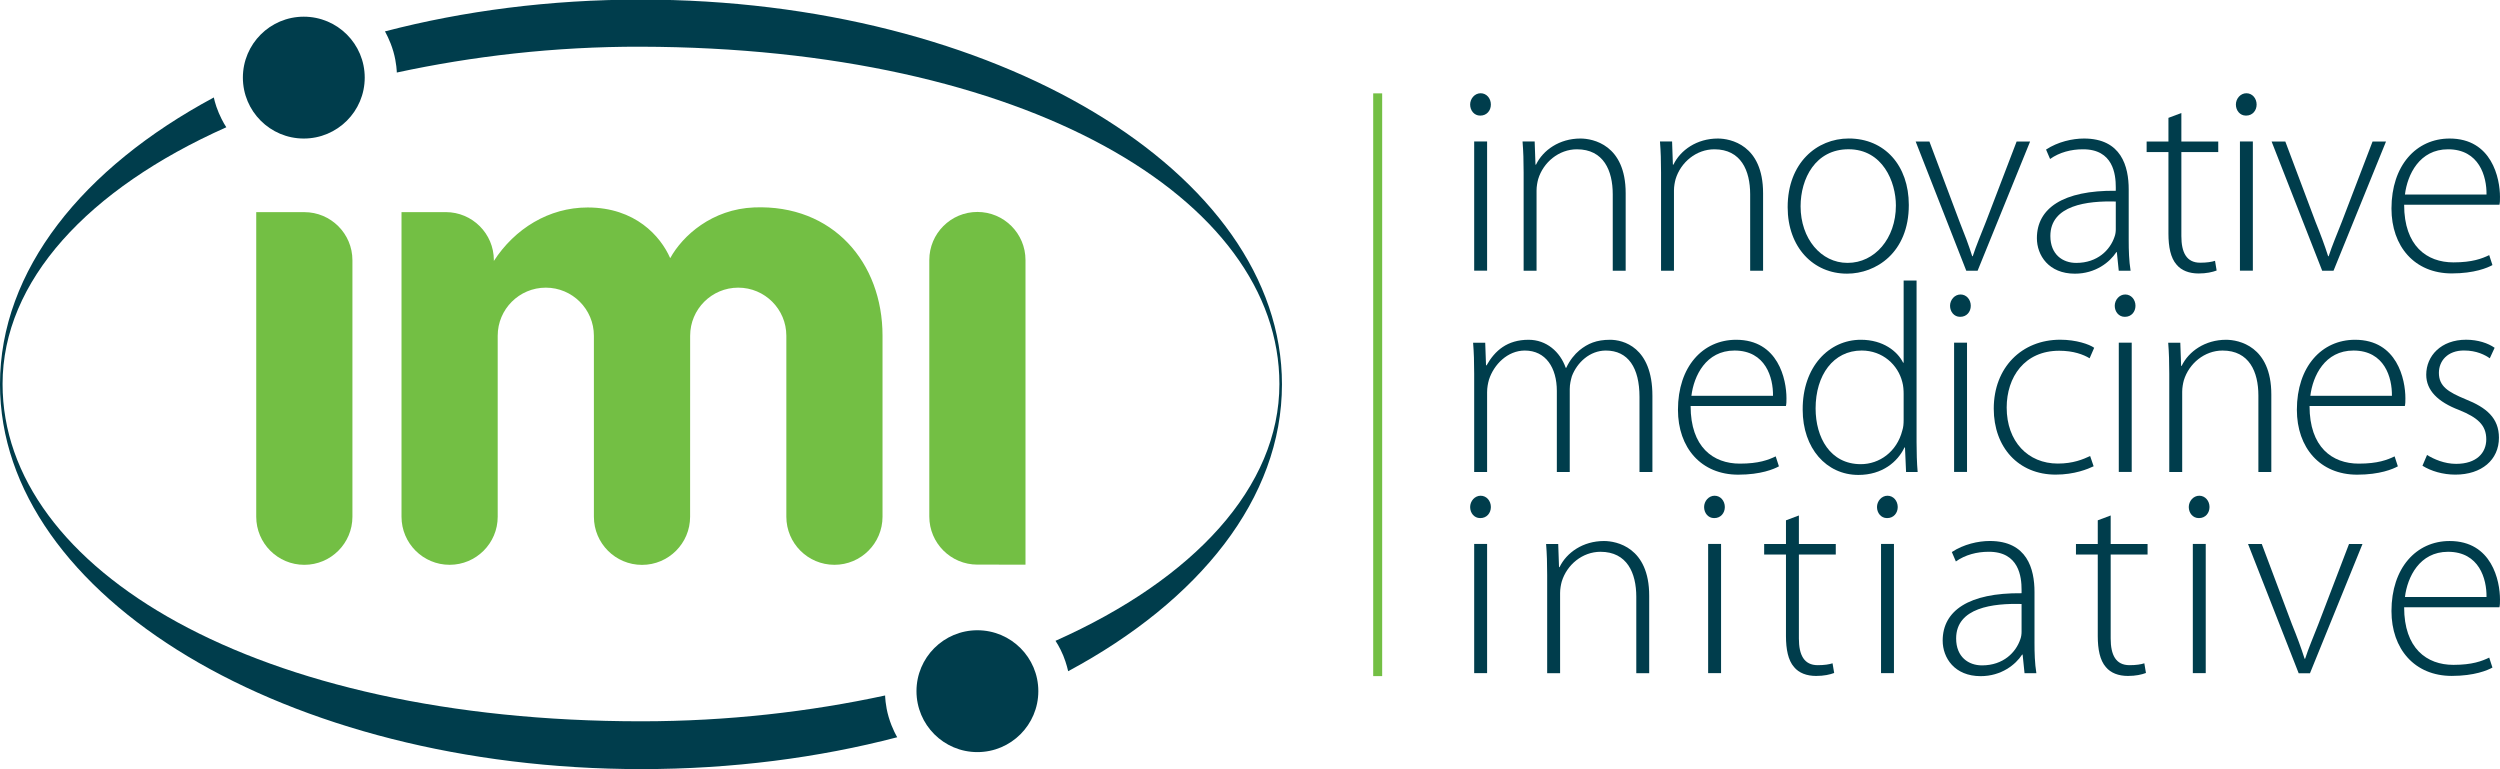 <?xml version="1.0" encoding="UTF-8" standalone="no"?>
<svg xmlns:dc="http://purl.org/dc/elements/1.1/" xmlns:cc="http://creativecommons.org/ns#" xmlns:rdf="http://www.w3.org/1999/02/22-rdf-syntax-ns#" xmlns:svg="http://www.w3.org/2000/svg" xmlns="http://www.w3.org/2000/svg" id="svg8" version="1.1" viewBox="0 0 97.517 30" height="30mm" width="97.517mm">
  <defs id="defs2">
    <clipPath clipPathUnits="userSpaceOnUse" id="clipPath973">
      <path d="M 276.437,85.04 H 0 V 0 h 276.437 z" id="path971"/>
    </clipPath>
  </defs>
  <g transform="translate(-63.123,-74.113)" id="layer1">
    <g id="g1207">
      <path d="m 116.687,100.486 h 0.35 V 77.755 h -0.35 z" style="fill:#73bf44;fill-opacity:1;fill-rule:nonzero;stroke:none;stroke-width:0.353" id="path825"/>
      <g id="g827" transform="matrix(0.353,0,0,-0.353,120.626,84.671)">
        <path d="M 1.428,0 H 0 V 14.281 H 1.428 Z M 0,0 Z m 0.654,17.136 c -0.654,0 -1.1,0.566 -1.1,1.22 0,0.655 0.505,1.25 1.16,1.25 0.655,0 1.131,-0.565 1.131,-1.25 0,-0.654 -0.447,-1.22 -1.161,-1.22 h -0.03" style="fill:#003d4c;fill-opacity:1;fill-rule:nonzero;stroke:none" id="path829"/>
      </g>
      <g id="g831" transform="matrix(0.353,0,0,-0.353,122.555,80.84)">
        <path d="m 0,0 c 0,1.309 -0.031,2.291 -0.12,3.422 h 1.339 l 0.09,-2.559 h 0.059 c 0.773,1.607 2.589,2.886 4.909,2.886 1.368,0 4.998,-0.685 4.998,-6.04 v -8.568 H 9.847 V -2.41 C 9.847,0.209 8.836,2.559 5.89,2.559 3.897,2.559 2.171,1.131 1.606,-0.744 1.517,-1.071 1.428,-1.547 1.428,-1.993 v -8.866 H 0 V 0" style="fill:#003d4c;fill-opacity:1;fill-rule:nonzero;stroke:none" id="path833"/>
      </g>
      <g id="g835" transform="matrix(0.353,0,0,-0.353,127.915,80.84)">
        <path d="M 0,0 C 0,1.309 -0.03,2.291 -0.119,3.422 H 1.22 L 1.309,0.863 h 0.059 c 0.774,1.607 2.589,2.886 4.909,2.886 1.368,0 4.998,-0.685 4.998,-6.04 v -8.568 H 9.848 V -2.41 C 9.848,0.209 8.836,2.559 5.891,2.559 3.896,2.559 2.172,1.131 1.606,-0.744 1.517,-1.071 1.428,-1.547 1.428,-1.993 v -8.866 H 0 V 0" style="fill:#003d4c;fill-opacity:1;fill-rule:nonzero;stroke:none" id="path837"/>
      </g>
      <g id="g839" transform="matrix(0.353,0,0,-0.353,135.196,84.367)">
        <path d="m 0,0 c 2.975,0 5.325,2.678 5.325,6.337 0,2.618 -1.457,6.218 -5.236,6.218 -3.66,0 -5.295,-3.243 -5.295,-6.307 0,-3.57 2.26,-6.248 5.175,-6.248 z m -0.089,-1.19 c -3.69,0 -6.546,2.886 -6.546,7.348 0,4.88 3.214,7.587 6.754,7.587 3.957,0 6.634,-2.975 6.634,-7.348 0,-5.296 -3.66,-7.587 -6.813,-7.587 h -0.029" style="fill:#003d4c;fill-opacity:1;fill-rule:nonzero;stroke:none" id="path841"/>
      </g>
      <g id="g843" transform="matrix(0.353,0,0,-0.353,138.383,79.633)">
        <path d="m 0,0 3.332,-8.866 c 0.564,-1.399 1.012,-2.588 1.398,-3.808 h 0.059 c 0.387,1.19 0.923,2.44 1.458,3.808 L 9.638,0 h 1.489 L 5.325,-14.281 H 4.075 L -1.518,0 H 0" style="fill:#003d4c;fill-opacity:1;fill-rule:nonzero;stroke:none" id="path845"/>
      </g>
      <g id="g847" transform="matrix(0.353,0,0,-0.353,145.653,81.974)">
        <path d="m 0,0 c -3.124,0.089 -7.229,-0.387 -7.229,-3.808 0,-2.053 1.368,-2.975 2.855,-2.975 2.381,0 3.749,1.458 4.225,2.856 C -0.03,-3.63 0,-3.303 0,-3.065 Z m 1.428,-4.254 c 0,-1.131 0.03,-2.291 0.208,-3.392 H 0.327 L 0.118,-5.593 H 0.06 c -0.715,-1.101 -2.291,-2.38 -4.582,-2.38 -2.886,0 -4.196,2.023 -4.196,3.927 0,3.302 2.887,5.295 8.718,5.236 v 0.387 c 0,1.398 -0.268,4.224 -3.659,4.194 -1.25,0 -2.559,-0.327 -3.601,-1.07 l -0.446,1.041 c 1.31,0.862 2.916,1.22 4.195,1.22 4.135,0 4.939,-3.094 4.939,-5.623 v -5.593" style="fill:#003d4c;fill-opacity:1;fill-rule:nonzero;stroke:none" id="path849"/>
      </g>
      <g id="g851" transform="matrix(0.353,0,0,-0.353,148.211,78.521)">
        <path d="M 0,0 V -3.153 H 4.076 V -4.314 H 0 v -9.282 c 0,-1.815 0.566,-2.946 2.083,-2.946 0.743,0 1.279,0.09 1.636,0.209 l 0.179,-1.071 c -0.477,-0.179 -1.131,-0.328 -1.994,-0.328 -1.042,0 -1.904,0.328 -2.439,0.982 -0.655,0.744 -0.893,1.964 -0.893,3.422 v 9.014 h -2.41 v 1.161 h 2.41 v 2.617 L 0,0" style="fill:#003d4c;fill-opacity:1;fill-rule:nonzero;stroke:none" id="path853"/>
      </g>
      <g id="g855" transform="matrix(0.353,0,0,-0.353,150.496,84.671)">
        <path d="M 1.427,0 H 0 V 14.281 H 1.427 Z M 0,0 Z m 0.654,17.136 c -0.654,0 -1.102,0.566 -1.102,1.22 0,0.655 0.506,1.25 1.161,1.25 0.655,0 1.13,-0.565 1.13,-1.25 0,-0.654 -0.446,-1.22 -1.16,-1.22 H 0.654" style="fill:#003d4c;fill-opacity:1;fill-rule:nonzero;stroke:none" id="path857"/>
      </g>
      <g id="g859" transform="matrix(0.353,0,0,-0.353,152.266,79.633)">
        <path d="m 0,0 3.332,-8.866 c 0.566,-1.399 1.012,-2.588 1.399,-3.808 H 4.79 c 0.387,1.19 0.922,2.44 1.458,3.808 L 9.64,0 h 1.487 L 5.325,-14.281 H 4.076 L -1.516,0 H 0" style="fill:#003d4c;fill-opacity:1;fill-rule:nonzero;stroke:none" id="path861"/>
      </g>
      <g id="g863" transform="matrix(0.353,0,0,-0.353,160.114,81.701)">
        <path d="M 0,0 C 0.03,1.993 -0.802,4.998 -4.254,4.998 -7.408,4.998 -8.746,2.202 -9.014,0 Z m -9.103,-1.13 c 0,-4.553 2.499,-6.367 5.444,-6.367 2.083,0 3.154,0.417 3.957,0.803 l 0.357,-1.101 c -0.535,-0.297 -1.993,-0.922 -4.493,-0.922 -4.105,0 -6.664,2.975 -6.664,7.17 0,4.76 2.738,7.735 6.426,7.735 4.672,0 5.565,-4.403 5.565,-6.456 0,-0.386 0,-0.595 -0.061,-0.862 H -9.103" style="fill:#003d4c;fill-opacity:1;fill-rule:nonzero;stroke:none" id="path865"/>
      </g>
      <g id="g867" transform="matrix(0.353,0,0,-0.353,120.626,88.69)">
        <path d="M 0,0 C 0,1.309 -0.03,2.291 -0.119,3.422 H 1.22 l 0.089,-2.5 h 0.06 c 0.922,1.637 2.291,2.827 4.641,2.827 1.963,0 3.48,-1.31 4.105,-3.094 h 0.06 c 0.386,0.833 0.922,1.488 1.458,1.933 0.921,0.744 1.874,1.161 3.391,1.161 1.399,0 4.671,-0.773 4.671,-6.189 v -8.42 h -1.428 v 8.3 c 0,3.215 -1.25,5.119 -3.718,5.119 -1.786,0 -3.184,-1.339 -3.749,-2.827 -0.12,-0.416 -0.239,-0.892 -0.239,-1.427 V -10.86 H 9.134 v 8.956 c 0,2.559 -1.22,4.463 -3.54,4.463 C 3.689,2.559 2.172,1.012 1.637,-0.654 1.517,-1.071 1.428,-1.547 1.428,-2.053 V -10.86 H 0 V 0" style="fill:#003d4c;fill-opacity:1;fill-rule:nonzero;stroke:none" id="path869"/>
      </g>
      <g id="g871" transform="matrix(0.353,0,0,-0.353,132.282,89.551)">
        <path d="M 0,0 C 0.03,1.994 -0.803,4.999 -4.254,4.999 -7.408,4.999 -8.746,2.202 -9.015,0 Z m -9.104,-1.131 c 0,-4.552 2.499,-6.367 5.445,-6.367 2.083,0 3.153,0.416 3.957,0.803 l 0.356,-1.101 c -0.535,-0.297 -1.993,-0.922 -4.492,-0.922 -4.106,0 -6.664,2.974 -6.664,7.17 0,4.761 2.737,7.737 6.426,7.737 4.672,0 5.564,-4.403 5.564,-6.457 0,-0.387 0,-0.596 -0.06,-0.863 H -9.104" style="fill:#003d4c;fill-opacity:1;fill-rule:nonzero;stroke:none" id="path873"/>
      </g>
      <g id="g875" transform="matrix(0.353,0,0,-0.353,137.378,89.477)">
        <path d="m 0,0 c 0,0.387 -0.029,0.893 -0.148,1.31 -0.477,1.903 -2.172,3.48 -4.492,3.48 -3.124,0 -5.088,-2.707 -5.088,-6.398 0,-3.213 1.606,-6.159 4.998,-6.159 2.052,0 3.986,1.37 4.582,3.719 C -0.029,-3.69 0,-3.304 0,-2.856 Z M 1.428,12.525 V -5.327 c 0,-1.041 0.03,-2.291 0.119,-3.302 H 0.268 L 0.149,-5.921 H 0.09 c -0.744,-1.578 -2.44,-3.035 -5.088,-3.035 -3.54,0 -6.158,2.945 -6.158,7.199 -0.03,4.762 2.915,7.737 6.426,7.737 2.469,0 4.046,-1.279 4.671,-2.529 H 0 v 9.074 h 1.428" style="fill:#003d4c;fill-opacity:1;fill-rule:nonzero;stroke:none" id="path877"/>
      </g>
      <g id="g879" transform="matrix(0.353,0,0,-0.353,139.346,92.521)">
        <path d="M 1.428,0 H 0 V 14.282 H 1.428 Z M 0,0 Z m 0.655,17.138 c -0.655,0 -1.102,0.565 -1.102,1.219 0,0.655 0.506,1.25 1.16,1.25 0.655,0 1.131,-0.565 1.131,-1.25 0,-0.654 -0.446,-1.219 -1.16,-1.219 H 0.655" style="fill:#003d4c;fill-opacity:1;fill-rule:nonzero;stroke:none" id="path881"/>
      </g>
      <g id="g883" transform="matrix(0.353,0,0,-0.353,144.789,92.301)">
        <path d="m 0,0 c -0.624,-0.297 -2.112,-0.922 -4.194,-0.922 -4.106,0 -6.843,3.006 -6.843,7.289 0,4.554 3.094,7.618 7.349,7.618 1.754,0 3.212,-0.506 3.748,-0.892 l -0.506,-1.16 c -0.684,0.416 -1.785,0.833 -3.362,0.833 -3.838,0 -5.801,-2.916 -5.801,-6.28 0,-3.748 2.35,-6.187 5.653,-6.187 1.695,0 2.796,0.474 3.569,0.832 L 0,0" style="fill:#003d4c;fill-opacity:1;fill-rule:nonzero;stroke:none" id="path885"/>
      </g>
      <g id="g887" transform="matrix(0.353,0,0,-0.353,145.77,92.521)">
        <path d="M 1.429,0 H 0 V 14.282 H 1.429 Z M 0,0 Z m 0.655,17.138 c -0.655,0 -1.101,0.565 -1.101,1.219 0,0.655 0.506,1.25 1.16,1.25 0.655,0 1.131,-0.565 1.131,-1.25 0,-0.654 -0.446,-1.219 -1.16,-1.219 h -0.03" style="fill:#003d4c;fill-opacity:1;fill-rule:nonzero;stroke:none" id="path889"/>
      </g>
      <g id="g891" transform="matrix(0.353,0,0,-0.353,147.739,88.69)">
        <path d="M 0,0 C 0,1.309 -0.029,2.291 -0.118,3.422 H 1.22 L 1.31,0.863 h 0.059 c 0.774,1.607 2.588,2.886 4.909,2.886 1.369,0 4.999,-0.685 4.999,-6.041 V -10.86 H 9.848 v 8.45 C 9.848,0.208 8.836,2.559 5.891,2.559 3.898,2.559 2.172,1.131 1.607,-0.744 1.518,-1.071 1.429,-1.547 1.429,-1.993 V -10.86 H 0 V 0" style="fill:#003d4c;fill-opacity:1;fill-rule:nonzero;stroke:none" id="path893"/>
      </g>
      <g id="g895" transform="matrix(0.353,0,0,-0.353,156.424,89.551)">
        <path d="M 0,0 C 0.031,1.994 -0.802,4.999 -4.254,4.999 -7.407,4.999 -8.746,2.202 -9.013,0 Z m -9.103,-1.131 c 0,-4.552 2.499,-6.367 5.444,-6.367 2.083,0 3.154,0.416 3.957,0.803 l 0.358,-1.101 c -0.536,-0.297 -1.993,-0.922 -4.493,-0.922 -4.106,0 -6.665,2.974 -6.665,7.17 0,4.761 2.738,7.737 6.427,7.737 4.671,0 5.564,-4.403 5.564,-6.457 0,-0.387 0,-0.596 -0.06,-0.863 H -9.103" style="fill:#003d4c;fill-opacity:1;fill-rule:nonzero;stroke:none" id="path897"/>
      </g>
      <g id="g899" transform="matrix(0.353,0,0,-0.353,157.794,91.86)">
        <path d="m 0,0 c 0.774,-0.477 1.934,-0.981 3.213,-0.981 2.262,0 3.332,1.219 3.332,2.708 0,1.576 -0.952,2.409 -3.005,3.242 -2.349,0.892 -3.629,2.173 -3.629,3.898 0,2.083 1.636,3.868 4.403,3.868 1.309,0 2.44,-0.386 3.154,-0.892 l -0.535,-1.16 c -0.506,0.356 -1.429,0.862 -2.857,0.862 -1.815,0 -2.766,-1.16 -2.766,-2.469 0,-1.488 1.011,-2.113 2.945,-2.917 2.32,-0.923 3.689,-2.083 3.689,-4.255 0,-2.439 -1.904,-4.076 -4.82,-4.076 -1.369,0 -2.678,0.387 -3.63,0.983 L 0,0" style="fill:#003d4c;fill-opacity:1;fill-rule:nonzero;stroke:none" id="path901"/>
      </g>
      <g id="g903" transform="matrix(0.353,0,0,-0.353,120.626,100.371)">
        <path d="M 1.428,0 H 0 V 14.28 H 1.428 Z M 0,0 Z m 0.654,17.136 c -0.654,0 -1.1,0.566 -1.1,1.221 0,0.654 0.505,1.25 1.16,1.25 0.655,0 1.131,-0.567 1.131,-1.25 0,-0.655 -0.447,-1.221 -1.161,-1.221 h -0.03" style="fill:#003d4c;fill-opacity:1;fill-rule:nonzero;stroke:none" id="path905"/>
      </g>
      <g id="g907" transform="matrix(0.353,0,0,-0.353,123.473,96.54)">
        <path d="m 0,0 c 0,1.31 -0.029,2.291 -0.119,3.422 h 1.34 L 1.31,0.863 h 0.059 c 0.774,1.608 2.588,2.887 4.908,2.887 1.37,0 4.998,-0.686 4.998,-6.041 v -8.567 H 9.848 v 8.449 C 9.848,0.209 8.836,2.559 5.891,2.559 3.898,2.559 2.172,1.131 1.608,-0.743 1.518,-1.07 1.429,-1.547 1.429,-1.992 v -8.866 H 0 V 0" style="fill:#003d4c;fill-opacity:1;fill-rule:nonzero;stroke:none" id="path909"/>
      </g>
      <g id="g911" transform="matrix(0.353,0,0,-0.353,129.752,100.371)">
        <path d="M 1.428,0 H 0 V 14.28 H 1.428 Z M 0,0 Z m 0.654,17.136 c -0.654,0 -1.1,0.566 -1.1,1.221 0,0.654 0.506,1.25 1.16,1.25 0.655,0 1.131,-0.567 1.131,-1.25 0,-0.655 -0.447,-1.221 -1.16,-1.221 H 0.654" style="fill:#003d4c;fill-opacity:1;fill-rule:nonzero;stroke:none" id="path913"/>
      </g>
      <g id="g915" transform="matrix(0.353,0,0,-0.353,133.292,94.22)">
        <path d="m 0,0 v -3.154 h 4.076 v -1.16 H 0 v -9.283 c 0,-1.815 0.566,-2.945 2.083,-2.945 0.743,0 1.279,0.089 1.636,0.208 l 0.179,-1.07 c -0.477,-0.18 -1.131,-0.328 -1.994,-0.328 -1.042,0 -1.904,0.328 -2.439,0.982 -0.655,0.744 -0.893,1.963 -0.893,3.422 v 9.014 h -2.41 v 1.16 h 2.41 v 2.618 L 0,0" style="fill:#003d4c;fill-opacity:1;fill-rule:nonzero;stroke:none" id="path917"/>
      </g>
      <g id="g919" transform="matrix(0.353,0,0,-0.353,136.496,100.371)">
        <path d="M 1.428,0 H 0 V 14.28 H 1.428 Z M 0,0 Z m 0.654,17.136 c -0.654,0 -1.1,0.566 -1.1,1.221 0,0.654 0.506,1.25 1.16,1.25 0.654,0 1.131,-0.567 1.131,-1.25 0,-0.655 -0.447,-1.221 -1.16,-1.221 H 0.654" style="fill:#003d4c;fill-opacity:1;fill-rule:nonzero;stroke:none" id="path921"/>
      </g>
      <g id="g923" transform="matrix(0.353,0,0,-0.353,141.978,97.673)">
        <path d="m 0,0 c -3.124,0.09 -7.23,-0.387 -7.23,-3.808 0,-2.052 1.369,-2.975 2.856,-2.975 2.38,0 3.749,1.459 4.225,2.856 C -0.03,-3.629 0,-3.303 0,-3.064 Z m 1.428,-4.254 c 0,-1.131 0.029,-2.291 0.208,-3.392 H 0.327 L 0.118,-5.593 H 0.059 c -0.714,-1.1 -2.29,-2.38 -4.581,-2.38 -2.886,0 -4.196,2.024 -4.196,3.928 0,3.301 2.886,5.295 8.718,5.236 v 0.386 c 0,1.399 -0.268,4.225 -3.66,4.194 -1.249,0 -2.559,-0.326 -3.6,-1.07 l -0.446,1.041 c 1.31,0.863 2.916,1.221 4.195,1.221 4.135,0 4.939,-3.095 4.939,-5.623 v -5.594" style="fill:#003d4c;fill-opacity:1;fill-rule:nonzero;stroke:none" id="path925"/>
      </g>
      <g id="g927" transform="matrix(0.353,0,0,-0.353,145.454,94.22)">
        <path d="m 0,0 v -3.154 h 4.076 v -1.16 H 0 v -9.283 c 0,-1.815 0.565,-2.945 2.083,-2.945 0.744,0 1.279,0.089 1.635,0.208 l 0.179,-1.07 c -0.475,-0.18 -1.131,-0.328 -1.993,-0.328 -1.041,0 -1.904,0.328 -2.439,0.982 -0.655,0.744 -0.893,1.963 -0.893,3.422 v 9.014 h -2.41 v 1.16 h 2.41 v 2.618 L 0,0" style="fill:#003d4c;fill-opacity:1;fill-rule:nonzero;stroke:none" id="path929"/>
      </g>
      <g id="g931" transform="matrix(0.353,0,0,-0.353,148.658,100.371)">
        <path d="M 1.427,0 H 0 V 14.28 H 1.427 Z M 0,0 Z m 0.654,17.136 c -0.654,0 -1.101,0.566 -1.101,1.221 0,0.654 0.506,1.25 1.161,1.25 0.654,0 1.13,-0.567 1.13,-1.25 0,-0.655 -0.446,-1.221 -1.16,-1.221 h -0.03" style="fill:#003d4c;fill-opacity:1;fill-rule:nonzero;stroke:none" id="path933"/>
      </g>
      <g id="g935" transform="matrix(0.353,0,0,-0.353,151.348,95.333)">
        <path d="m 0,0 3.332,-8.865 c 0.565,-1.399 1.012,-2.588 1.398,-3.809 h 0.06 c 0.387,1.19 0.922,2.44 1.458,3.809 L 9.638,0 h 1.489 L 5.325,-14.28 H 4.076 L -1.518,0 H 0" style="fill:#003d4c;fill-opacity:1;fill-rule:nonzero;stroke:none" id="path937"/>
      </g>
      <g id="g939" transform="matrix(0.353,0,0,-0.353,160.114,97.401)">
        <path d="M 0,0 C 0.03,1.994 -0.802,4.998 -4.254,4.998 -7.408,4.998 -8.746,2.202 -9.014,0 Z m -9.103,-1.13 c 0,-4.552 2.499,-6.366 5.444,-6.366 2.083,0 3.154,0.416 3.957,0.803 l 0.357,-1.102 c -0.535,-0.297 -1.993,-0.922 -4.493,-0.922 -4.105,0 -6.664,2.975 -6.664,7.17 0,4.76 2.738,7.736 6.426,7.736 4.672,0 5.565,-4.404 5.565,-6.457 0,-0.386 0,-0.594 -0.061,-0.862 H -9.103" style="fill:#003d4c;fill-opacity:1;fill-rule:nonzero;stroke:none" id="path941"/>
      </g>
      <g id="g943" transform="matrix(0.353,0,0,-0.353,98.872,101.073)">
        <path d="m 0,0 c 0,3.719 3.012,6.73 6.73,6.73 3.72,0 6.734,-3.011 6.734,-6.73 0,-3.717 -3.014,-6.734 -6.734,-6.734 C 3.012,-6.734 0,-3.717 0,0" style="fill:#003d4c;fill-opacity:1;fill-rule:nonzero;stroke:none" id="path945"/>
      </g>
      <g id="g947" transform="matrix(0.353,0,0,-0.353,72.597,77.14)">
        <path d="m 0,0 c 0,3.718 3.013,6.731 6.73,6.731 3.72,0 6.734,-3.013 6.734,-6.731 0,-3.72 -3.014,-6.733 -6.734,-6.733 C 3.013,-6.733 0,-3.72 0,0" style="fill:#003d4c;fill-opacity:1;fill-rule:nonzero;stroke:none" id="path949"/>
      </g>
      <g id="g951" transform="matrix(0.353,0,0,-0.353,82.387,84.263)">
        <path d="m 0,0 c 0,2.935 -2.379,5.315 -5.315,5.315 -1.57,0 -4.89,-0.003 -4.89,-0.003 0,0 0,-3.947 0,-5.312 v -28.344 c 0,-2.935 2.379,-5.314 5.315,-5.314 2.935,0 5.315,2.379 5.315,5.314 L 0.424,-8.347 c 0,2.935 2.38,5.315 5.315,5.315 2.935,0 5.315,-2.38 5.315,-5.315 l 10e-4,-20.004 c 0,-2.934 2.38,-5.315 5.316,-5.315 2.935,0 5.314,2.381 5.314,5.315 l 0.005,20.004 c 0,2.935 2.38,5.315 5.315,5.315 2.936,0 5.315,-2.38 5.315,-5.315 v -19.997 c 0,-2.935 2.38,-5.314 5.315,-5.314 2.935,0 5.313,2.379 5.313,5.314 v 20.005 c 0,8.086 -5.48,14.511 -14.171,14.173 C 24.107,5.653 20.857,2.71 19.493,0.238 L 19.478,0.241 C 18.42,2.647 15.638,5.827 10.361,5.827 6.09,5.827 2.31,3.494 -0.005,-0.087 L 0,0" style="fill:#73bf44;fill-opacity:1;fill-rule:nonzero;stroke:none" id="path953"/>
      </g>
      <g id="g955" transform="matrix(0.353,0,0,-0.353,76.87,84.264)">
        <path d="m 0,0 c 0,2.935 -2.38,5.315 -5.315,5.315 -2.935,0 -5.315,0.003 -5.315,0.003 v -33.66 c 0,-2.936 2.38,-5.315 5.315,-5.315 2.935,0 5.315,2.379 5.315,5.315 V 0" style="fill:#73bf44;fill-opacity:1;fill-rule:nonzero;stroke:none" id="path957"/>
      </g>
      <g id="g959" transform="matrix(0.353,0,0,-0.353,99.372,94.261)">
        <path d="m 0,0 c 0,-2.936 2.38,-5.315 5.315,-5.315 2.935,0 5.315,-0.003 5.315,-0.003 v 33.659 c 0,2.936 -2.38,5.315 -5.315,5.315 C 2.38,33.656 0,31.277 0,28.341 V 0" style="fill:#73bf44;fill-opacity:1;fill-rule:nonzero;stroke:none" id="path961"/>
      </g>
      <g id="g963" transform="matrix(0.353,0,0,-0.353,104.295,99.109)">
        <path d="m 0,0 c 15.309,6.824 24.74,17.002 24.74,28.374 0,20.547 -28.063,37.176 -70.583,37.275 -9.539,0.022 -18.638,-1.06 -26.944,-2.854 0,0 -0.015,1.051 -0.38,2.317 -0.365,1.267 -0.931,2.229 -0.931,2.229 8.657,2.261 18.212,3.514 28.255,3.514 39.139,0 70.866,-19.036 70.866,-42.519 0,-12.596 -9.124,-23.91 -23.624,-31.695 0,0 -0.193,0.88 -0.543,1.728 C 0.468,-0.689 0,0 0,0" style="fill:#003d4c;fill-opacity:1;fill-rule:nonzero;stroke:none" id="path965"/>
      </g>
      <g id="g967" transform="matrix(0.353,0,0,-0.353,63.121,104.113)">
        <g id="g969" clip-path="url(#clipPath973)">
          <g id="g975" transform="translate(97.812,8.135)">
            <path d="m 0,0 c -8.306,-1.794 -17.403,-2.853 -26.94,-2.853 -42.527,0 -70.582,16.727 -70.582,37.276 0,11.367 9.424,21.542 24.724,28.366 0,0 -0.406,0.585 -0.829,1.574 -0.422,0.989 -0.548,1.72 -0.548,1.72 -14.504,-7.786 -23.631,-19.102 -23.631,-31.697 0,-23.485 31.727,-42.522 70.866,-42.522 10.052,0 19.616,1.256 28.279,3.521 0,0 -0.551,0.893 -0.947,2.235 C 0.012,-1.091 0,0 0,0" style="fill:#003d4c;fill-opacity:1;fill-rule:nonzero;stroke:none" id="path977"/>
          </g>
        </g>
      </g>
    </g>
  </g>
</svg>